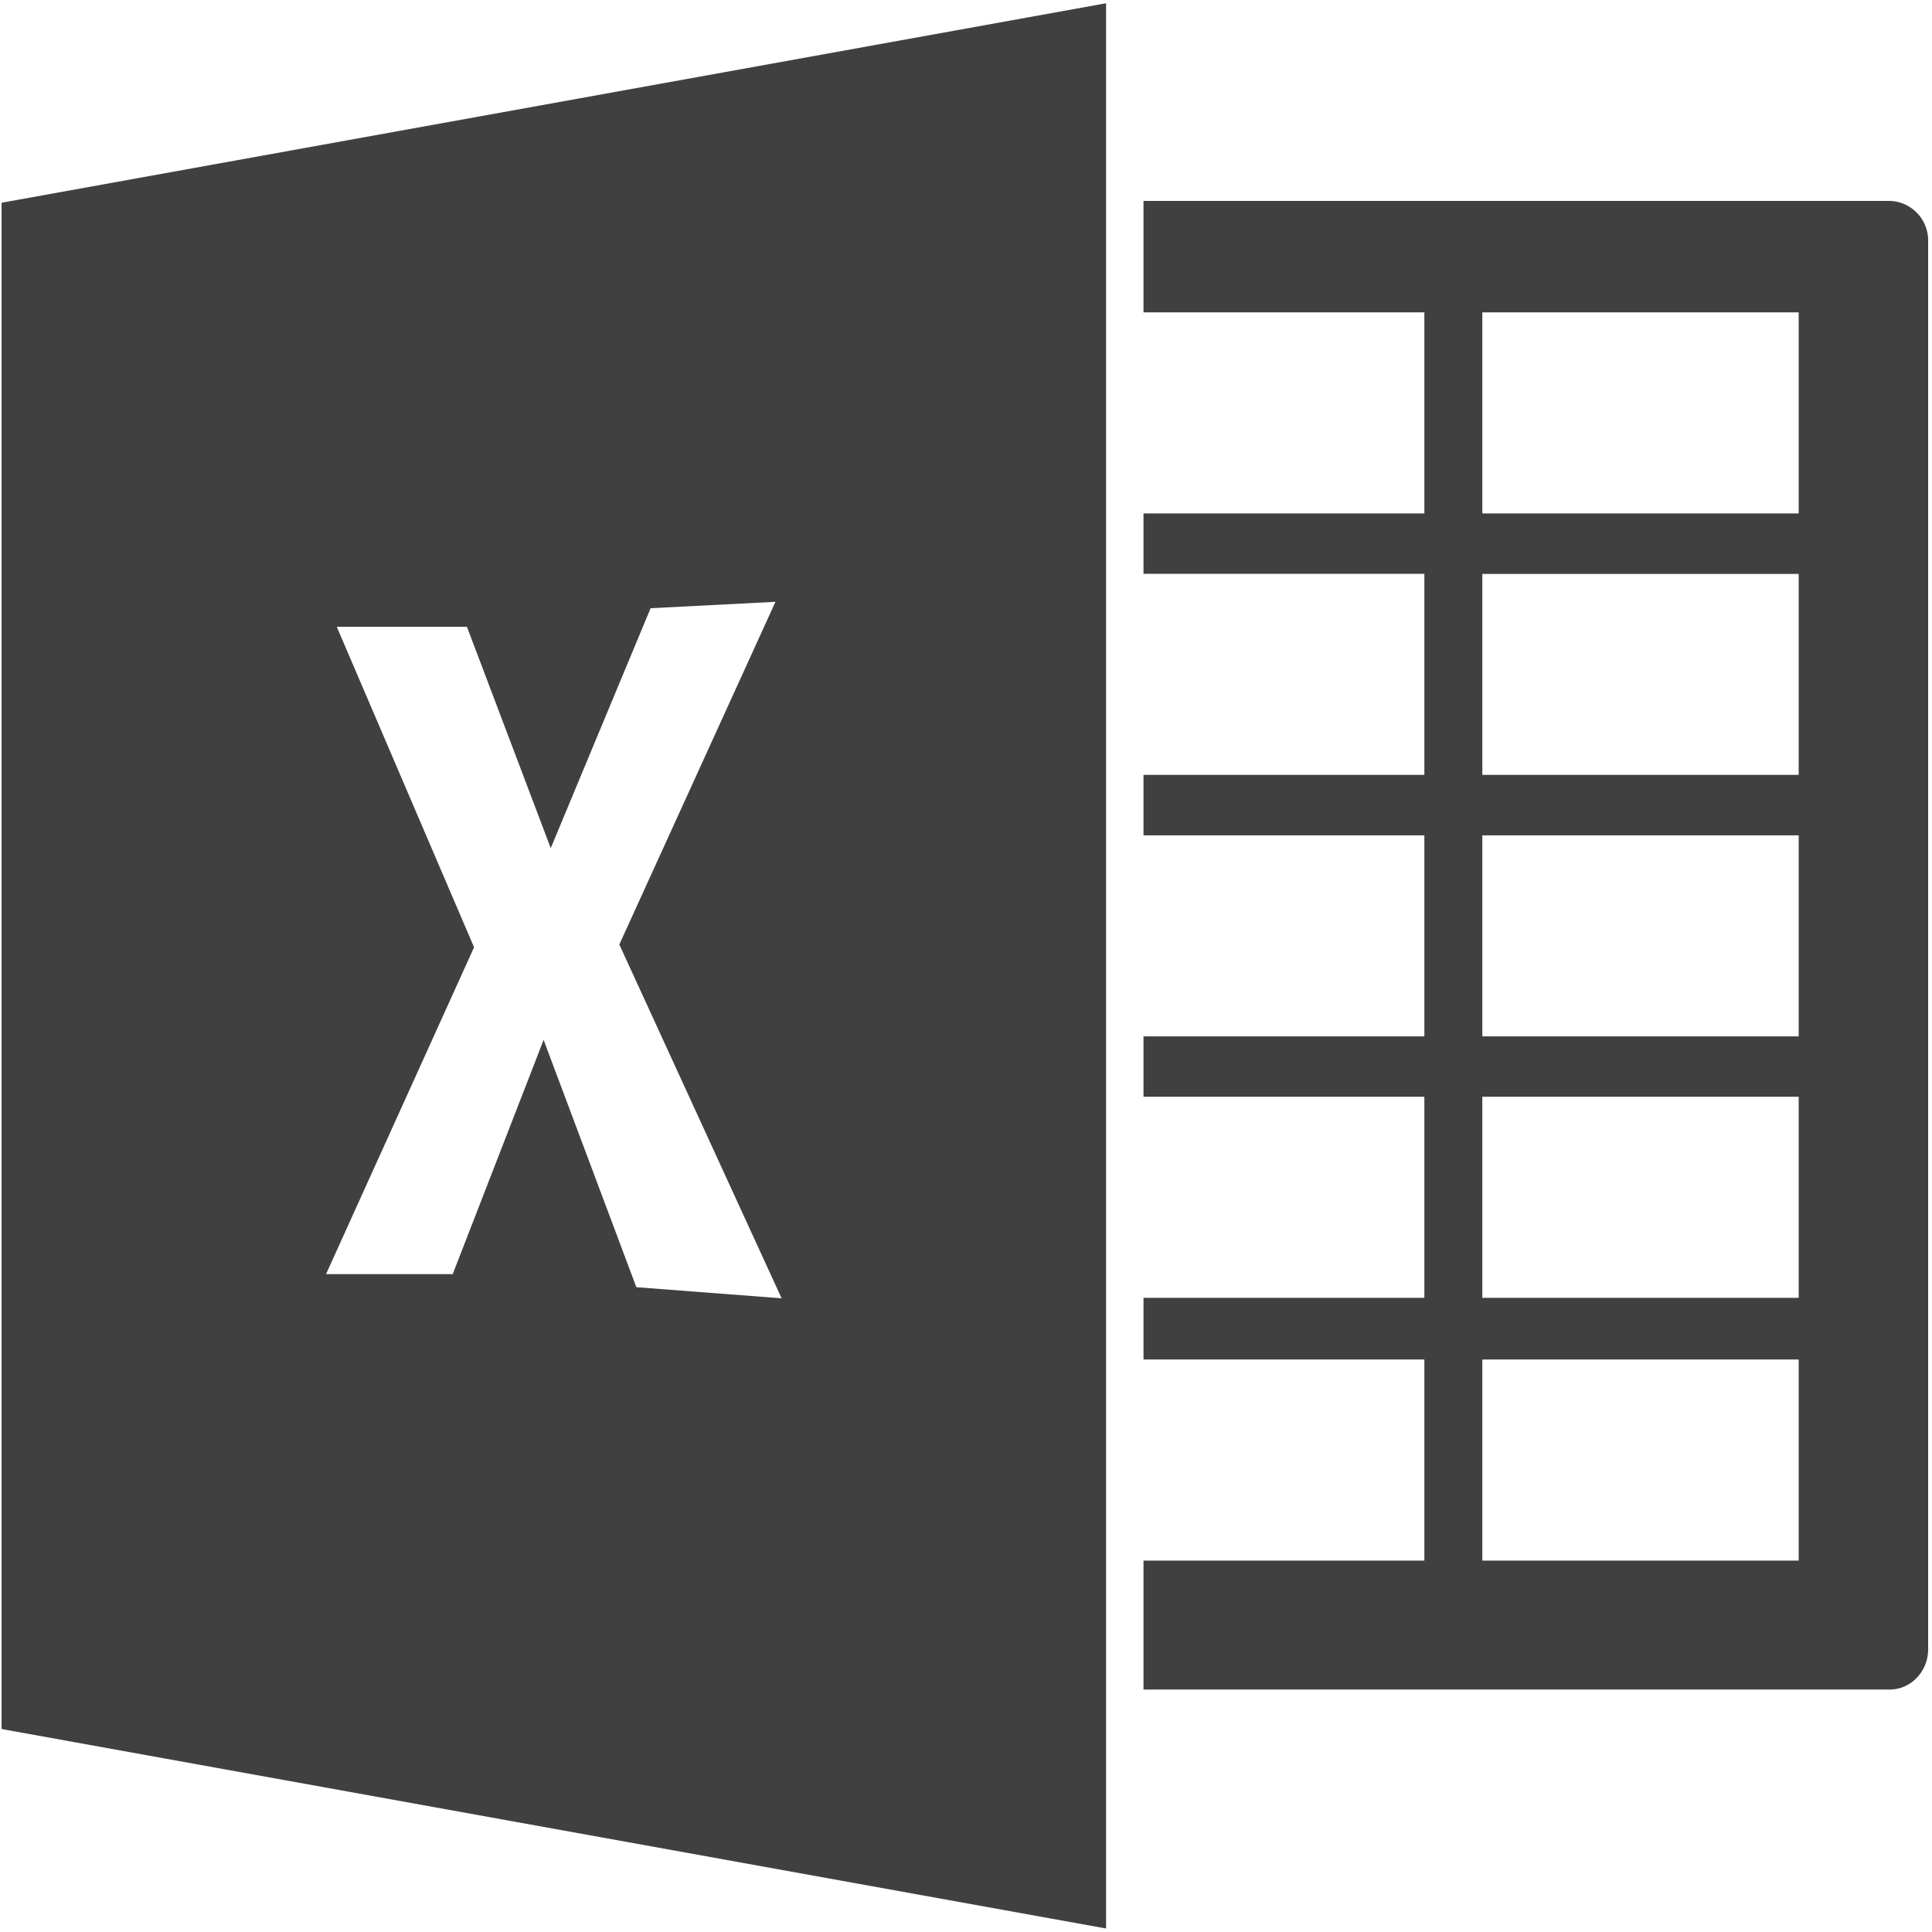 <svg width="16" height="16" viewBox="0 0 16 16" xmlns="http://www.w3.org/2000/svg"><g fill="#404040" fill-rule="evenodd"><path d="M.013 1.679v12.64l9.147 1.652V.027L.013 1.679zM5.27 10.66l-.768-2.048-.753 1.94H2.7l1.226-2.707-1.137-2.654h1.078l.694 1.833.827-1.987 1.034-.053-1.293 2.838 1.344 2.93-1.203-.092zM15.65 1.664H9.47v.923h2.326v1.665H9.47v.5h2.326v1.665H9.47v.501h2.326v1.665H9.47v.5h2.326v1.665H9.47v.511h2.326v1.665H9.47v1.068h6.18c.175 0 .318-.15.318-.333V1.997a.327.327 0 0 0-.318-.333zm-.753 11.26h-2.621v-1.665h2.62v1.665zm0-2.176h-2.621V9.083h2.62v1.665zm0-2.165h-2.621V6.918h2.62v1.665zm0-2.166h-2.621V4.753h2.62v1.664zm0-2.165h-2.621V2.587h2.62v1.665z"/></g></svg>
